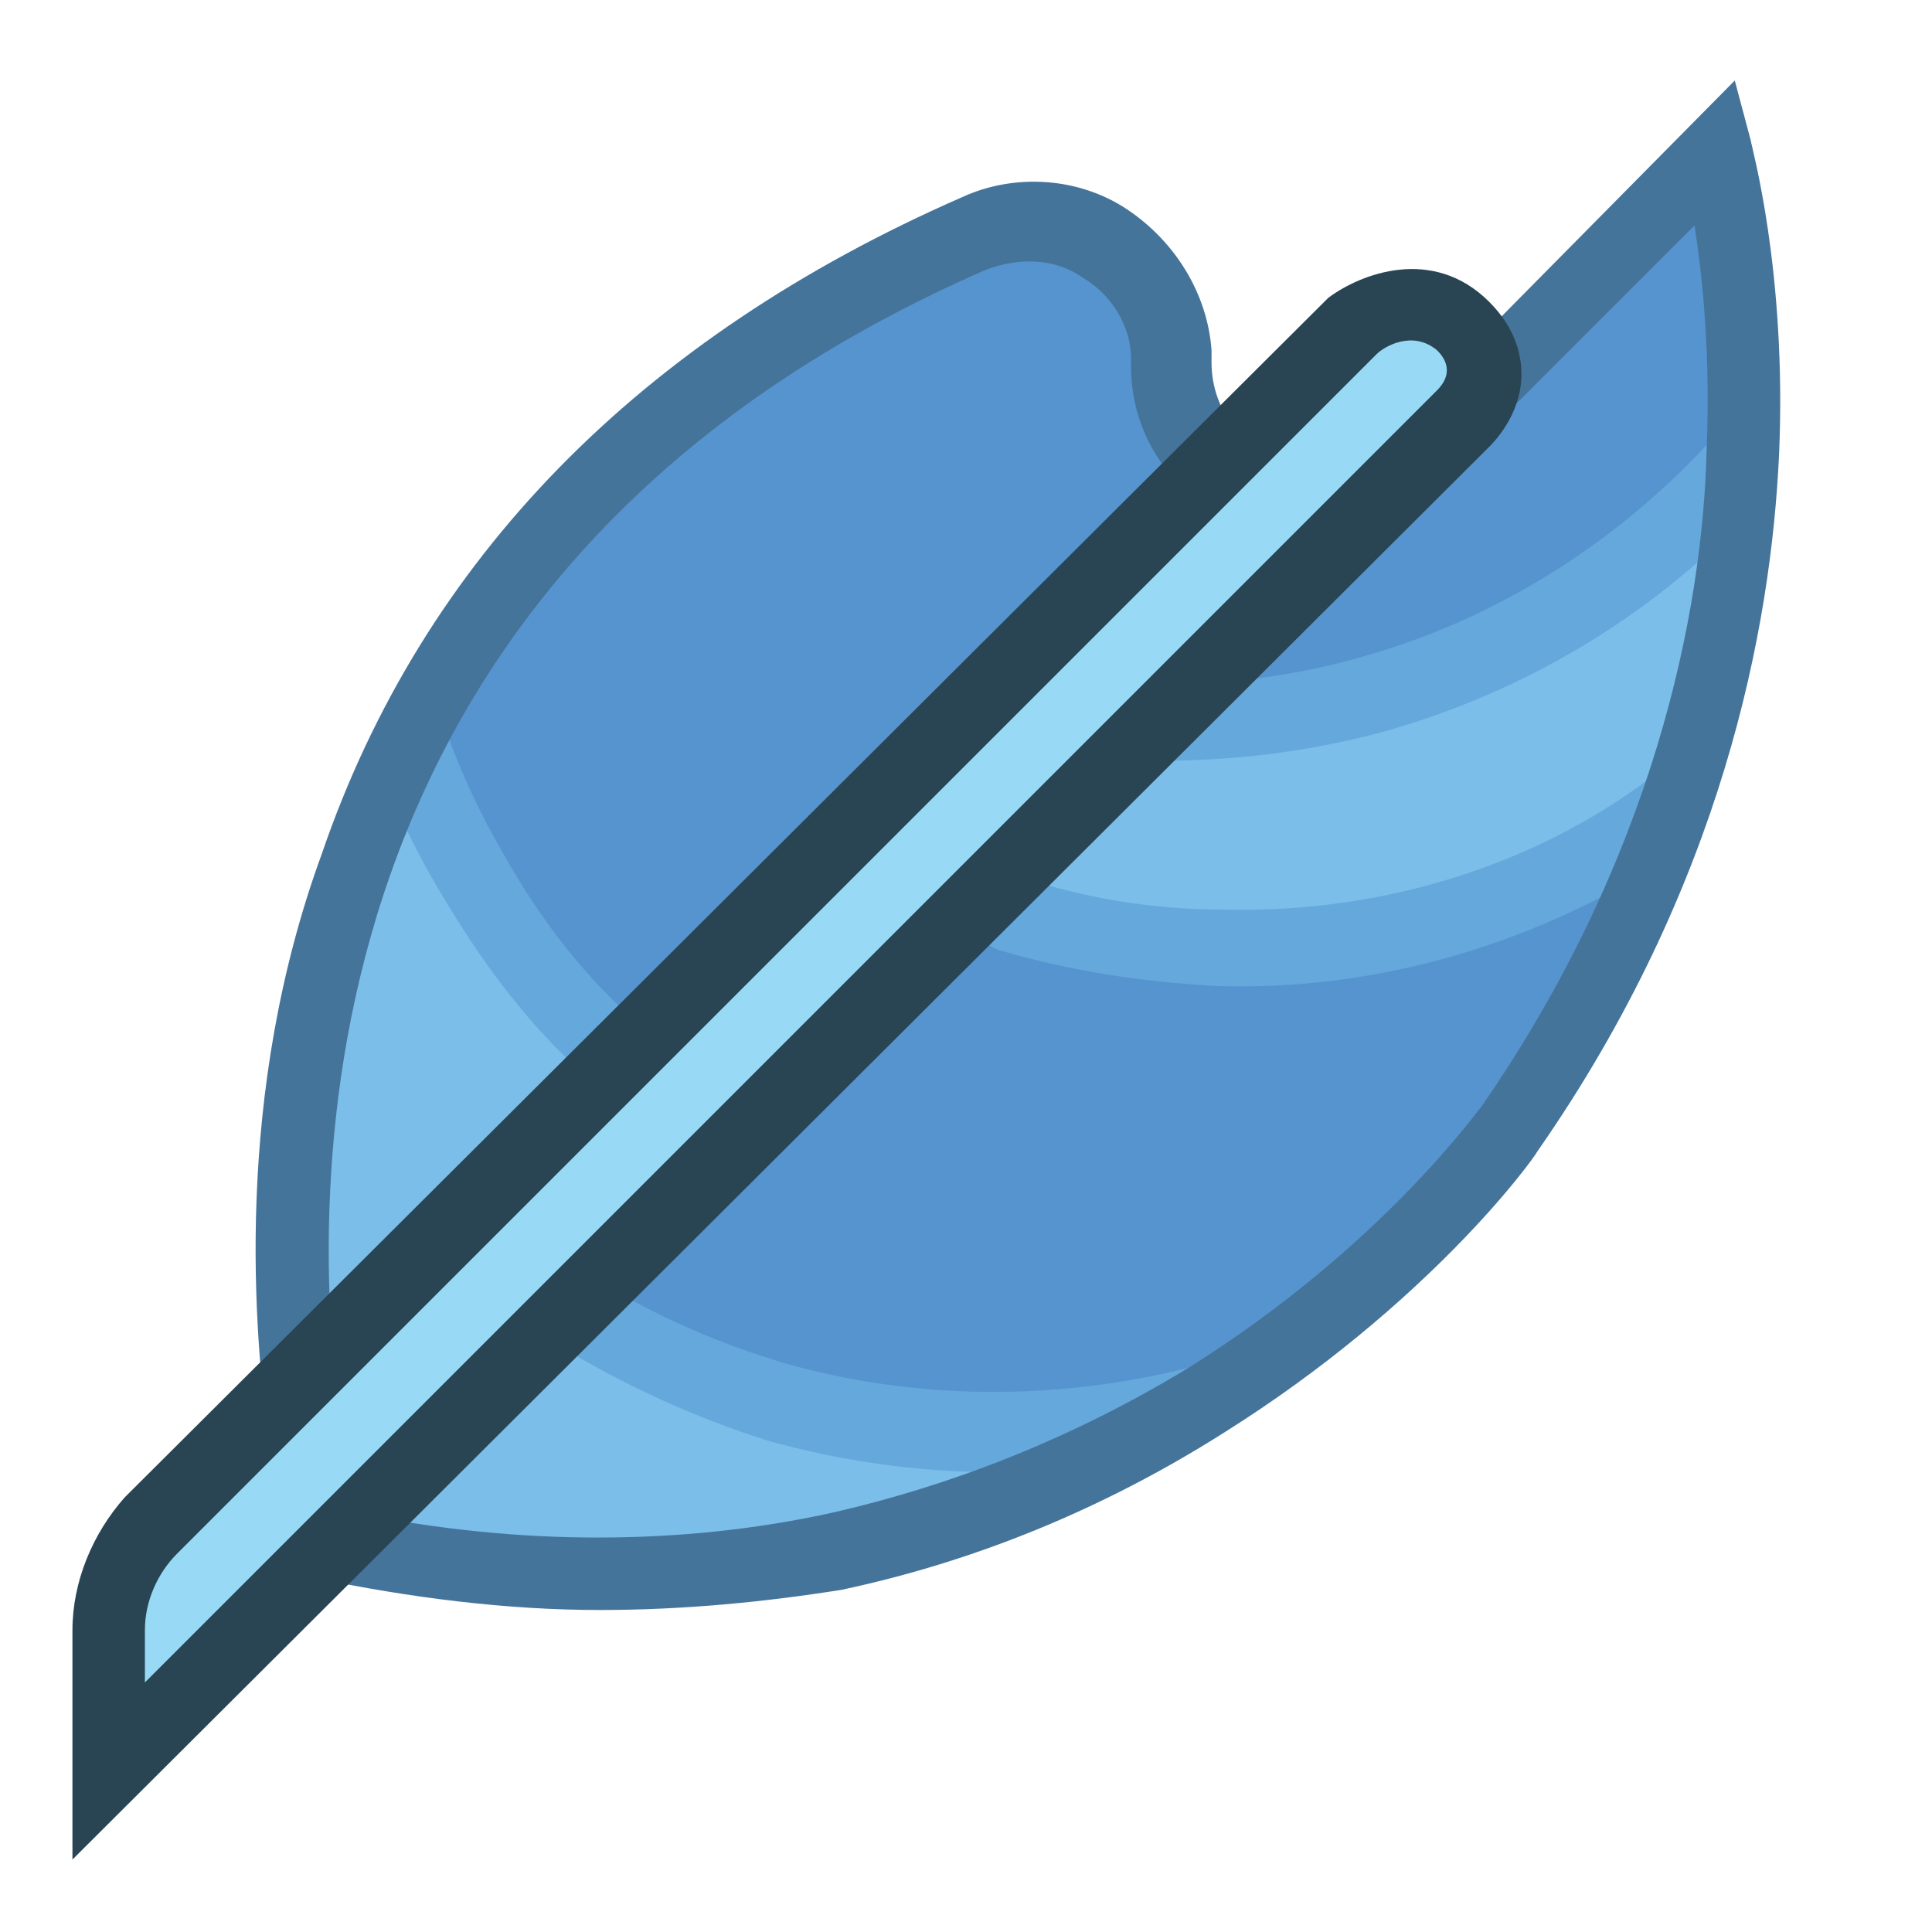 <?xml version="1.0" encoding="utf-8"?>
<!-- Generator: Adobe Illustrator 19.0.0, SVG Export Plug-In . SVG Version: 6.00 Build 0)  -->
<svg version="1.1" xmlns="http://www.w3.org/2000/svg" xmlns:xlink="http://www.w3.org/1999/xlink" x="0px" y="0px"
	 viewBox="0 0 48 48" style="enable-background:new 0 0 48 48;" xml:space="preserve">
<style type="text/css">
	.st0{fill:#5694CF;}
	.st1{fill:#7BBEE9;}
	.st2{clip-path:url(#XMLID_2_);fill:#65A8DC;}
	.st3{fill:#45749B;}
	.st4{fill:#98DAF6;}
	.st5{fill:#294554;}
</style>
<g id="Layer_8">
	<path id="XMLID_20_" class="st0" d="M35,11.4c-2.2,2.2-5.8,0.6-5.9-2.4c0-0.1,0-0.2,0-0.3c-0.1-2.4-2.7-4-4.9-3
		c-18,8-17.6,24-16.7,30.2l0.5,2.5c19.2,4.2,29.5-10.3,29.5-10.3c8.6-12.4,5.1-24.3,5.1-24.3L35,11.4L35,11.4z"/>
	<path id="XMLID_707_" class="st1" d="M14.8,26l-7.6,7.6c0,0-0.6-9.7,2.8-15.1C10.1,18.4,12.5,23.9,14.8,26z"/>
	<path id="XMLID_708_" class="st1" d="M28.7,18l-4.2,4.5c0,0,7.3,3.3,16.4-1.8c0,0,2.2-3.7,2.2-9C43.1,11.7,39.6,16.7,28.7,18z"/>
	<path id="XMLID_709_" class="st1" d="M14.2,32.5l-6,6c0,0,10.9,2.8,20.1-3C28.3,35.5,20.3,36.2,14.2,32.5z"/>
</g>
<g id="Layer_11">
	<g id="XMLID_60_">
		<defs>
			<path id="XMLID_705_" d="M35,11.4c-2.2,2.2-5.8,0.6-5.9-2.4c0-0.1,0-0.2,0-0.3c-0.1-2.4-2.7-4-4.9-3c-18,8-17.6,24-16.7,30.2
				l0.5,2.5c19.2,4.2,29.5-10.3,29.5-10.3c8.6-12.4,5.1-24.3,5.1-24.3L35,11.4L35,11.4z"/>
		</defs>
		<clipPath id="XMLID_2_">
			<use xlink:href="#XMLID_705_"  style="overflow:visible;"/>
		</clipPath>
		<path id="XMLID_699_" class="st2" d="M33.9,16.3c-1.7,0.5-3.4,0.7-5,0.7c-0.5,0-0.9,0.4-1,0.9c0,0.5,0.4,0.9,0.9,1
			c1.8,0,3.6-0.2,5.5-0.7c3.6-1,6.7-2.9,9.1-5.4l0-2.9C41.1,12.8,37.8,15.2,33.9,16.3z"/>
		<path id="XMLID_695_" class="st2" d="M30.4,22.6c-1.8,0-3.5-0.3-5-0.8c-0.5-0.2-1,0.1-1.2,0.6c-0.2,0.5,0.1,1,0.6,1.2
			c1.7,0.5,3.5,0.8,5.5,0.9c3.7,0.1,7.2-0.9,10.2-2.6l0.8-2.8C38.4,21.4,34.5,22.7,30.4,22.6z"/>
		<path id="XMLID_704_" class="st2" d="M19.6,33.9c-1.7-0.5-3.3-1.2-4.6-2c-0.4-0.3-1-0.2-1.3,0.3c-0.3,0.4-0.2,1,0.3,1.3
			c1.5,0.9,3.2,1.7,5.1,2.3c3.6,1,7.2,1,10.6,0.2l1.5-2.5C27.6,34.7,23.6,35,19.6,33.9z"/>
		<path id="XMLID_19_" class="st2" d="M12.5,21.2c0.9,1.6,1.9,2.9,3.1,4c0.4,0.4,0.4,1,0,1.3c-0.4,0.4-1,0.4-1.3,0
			c-1.3-1.2-2.4-2.7-3.4-4.4C9,18.9,8.1,15.3,8.2,11.9l2.1-2C9.7,13.6,10.4,17.6,12.5,21.2z"/>
	</g>
</g>
<g id="Layer_12">
	<path id="XMLID_16_" class="st3" d="M14.9,40c-2.3,0-4.7-0.3-7.1-0.8l-0.6-0.1L6.7,36c-0.4-2.9-0.9-8.8,1.3-14.8
		c2.5-7.3,7.9-12.8,15.9-16.3c1.3-0.6,2.9-0.5,4.1,0.3c1.2,0.8,2,2.1,2.1,3.5c0,0.1,0,0.2,0,0.3c0,1.3,0.9,2.1,1.6,2.4
		c0.9,0.4,1.9,0.2,2.7-0.6L43.1,2l0.4,1.5c0,0.1,0.9,3.2,0.7,7.8c-0.2,4.3-1.4,10.7-6,17.3c-0.1,0.2-2.7,3.8-7.8,7
		c-3,1.9-6.2,3.2-9.5,3.9C19,39.8,17,40,14.9,40z M8.9,37.6c4,0.8,8,0.8,11.7,0c3.1-0.7,6.1-1.9,8.9-3.6c4.8-3,7.2-6.4,7.3-6.5
		c4.3-6.2,5.5-12.3,5.6-16.3c0.1-2.4-0.1-4.3-0.3-5.6L35.7,12l-0.1,0.1c-1.2,1.2-3,1.6-4.7,1c-1.7-0.7-2.8-2.2-2.8-4
		c0-0.1,0-0.2,0-0.2c0-0.8-0.5-1.6-1.2-2c-0.7-0.5-1.6-0.5-2.4-0.2C7.3,14.2,7.6,29.5,8.5,35.7L8.9,37.6z"/>
</g>
<g id="Layer_10">
	<path id="XMLID_713_" class="st4" d="M3.7,37.9L33.6,8.1c0,0,1.6-1.2,2.8,0c1.2,1.2,0,2.3,0,2.3L2.7,44c0,0,0-2,0-3.5
		C2.7,39.5,3,38.6,3.7,37.9z"/>
	<path id="XMLID_14_" class="st5" d="M1.8,46.2l0-2.2c0,0,0-2.1,0-3.5c0-1.2,0.5-2.4,1.3-3.3l0.7,0.7l-0.7-0.7L33,7.4l0,0
		c0.8-0.6,2.6-1.3,4,0.1c0.7,0.7,0.8,1.4,0.8,1.8c0,1-0.7,1.7-0.8,1.8L1.8,46.2z M34.2,8.8L4.4,38.6c-0.5,0.5-0.8,1.2-0.8,1.9
		c0,0.4,0,0.9,0,1.3L35.7,9.7c0.5-0.5,0.1-0.9,0-1C35.1,8.2,34.4,8.6,34.2,8.8z"/>
</g>
</svg>
